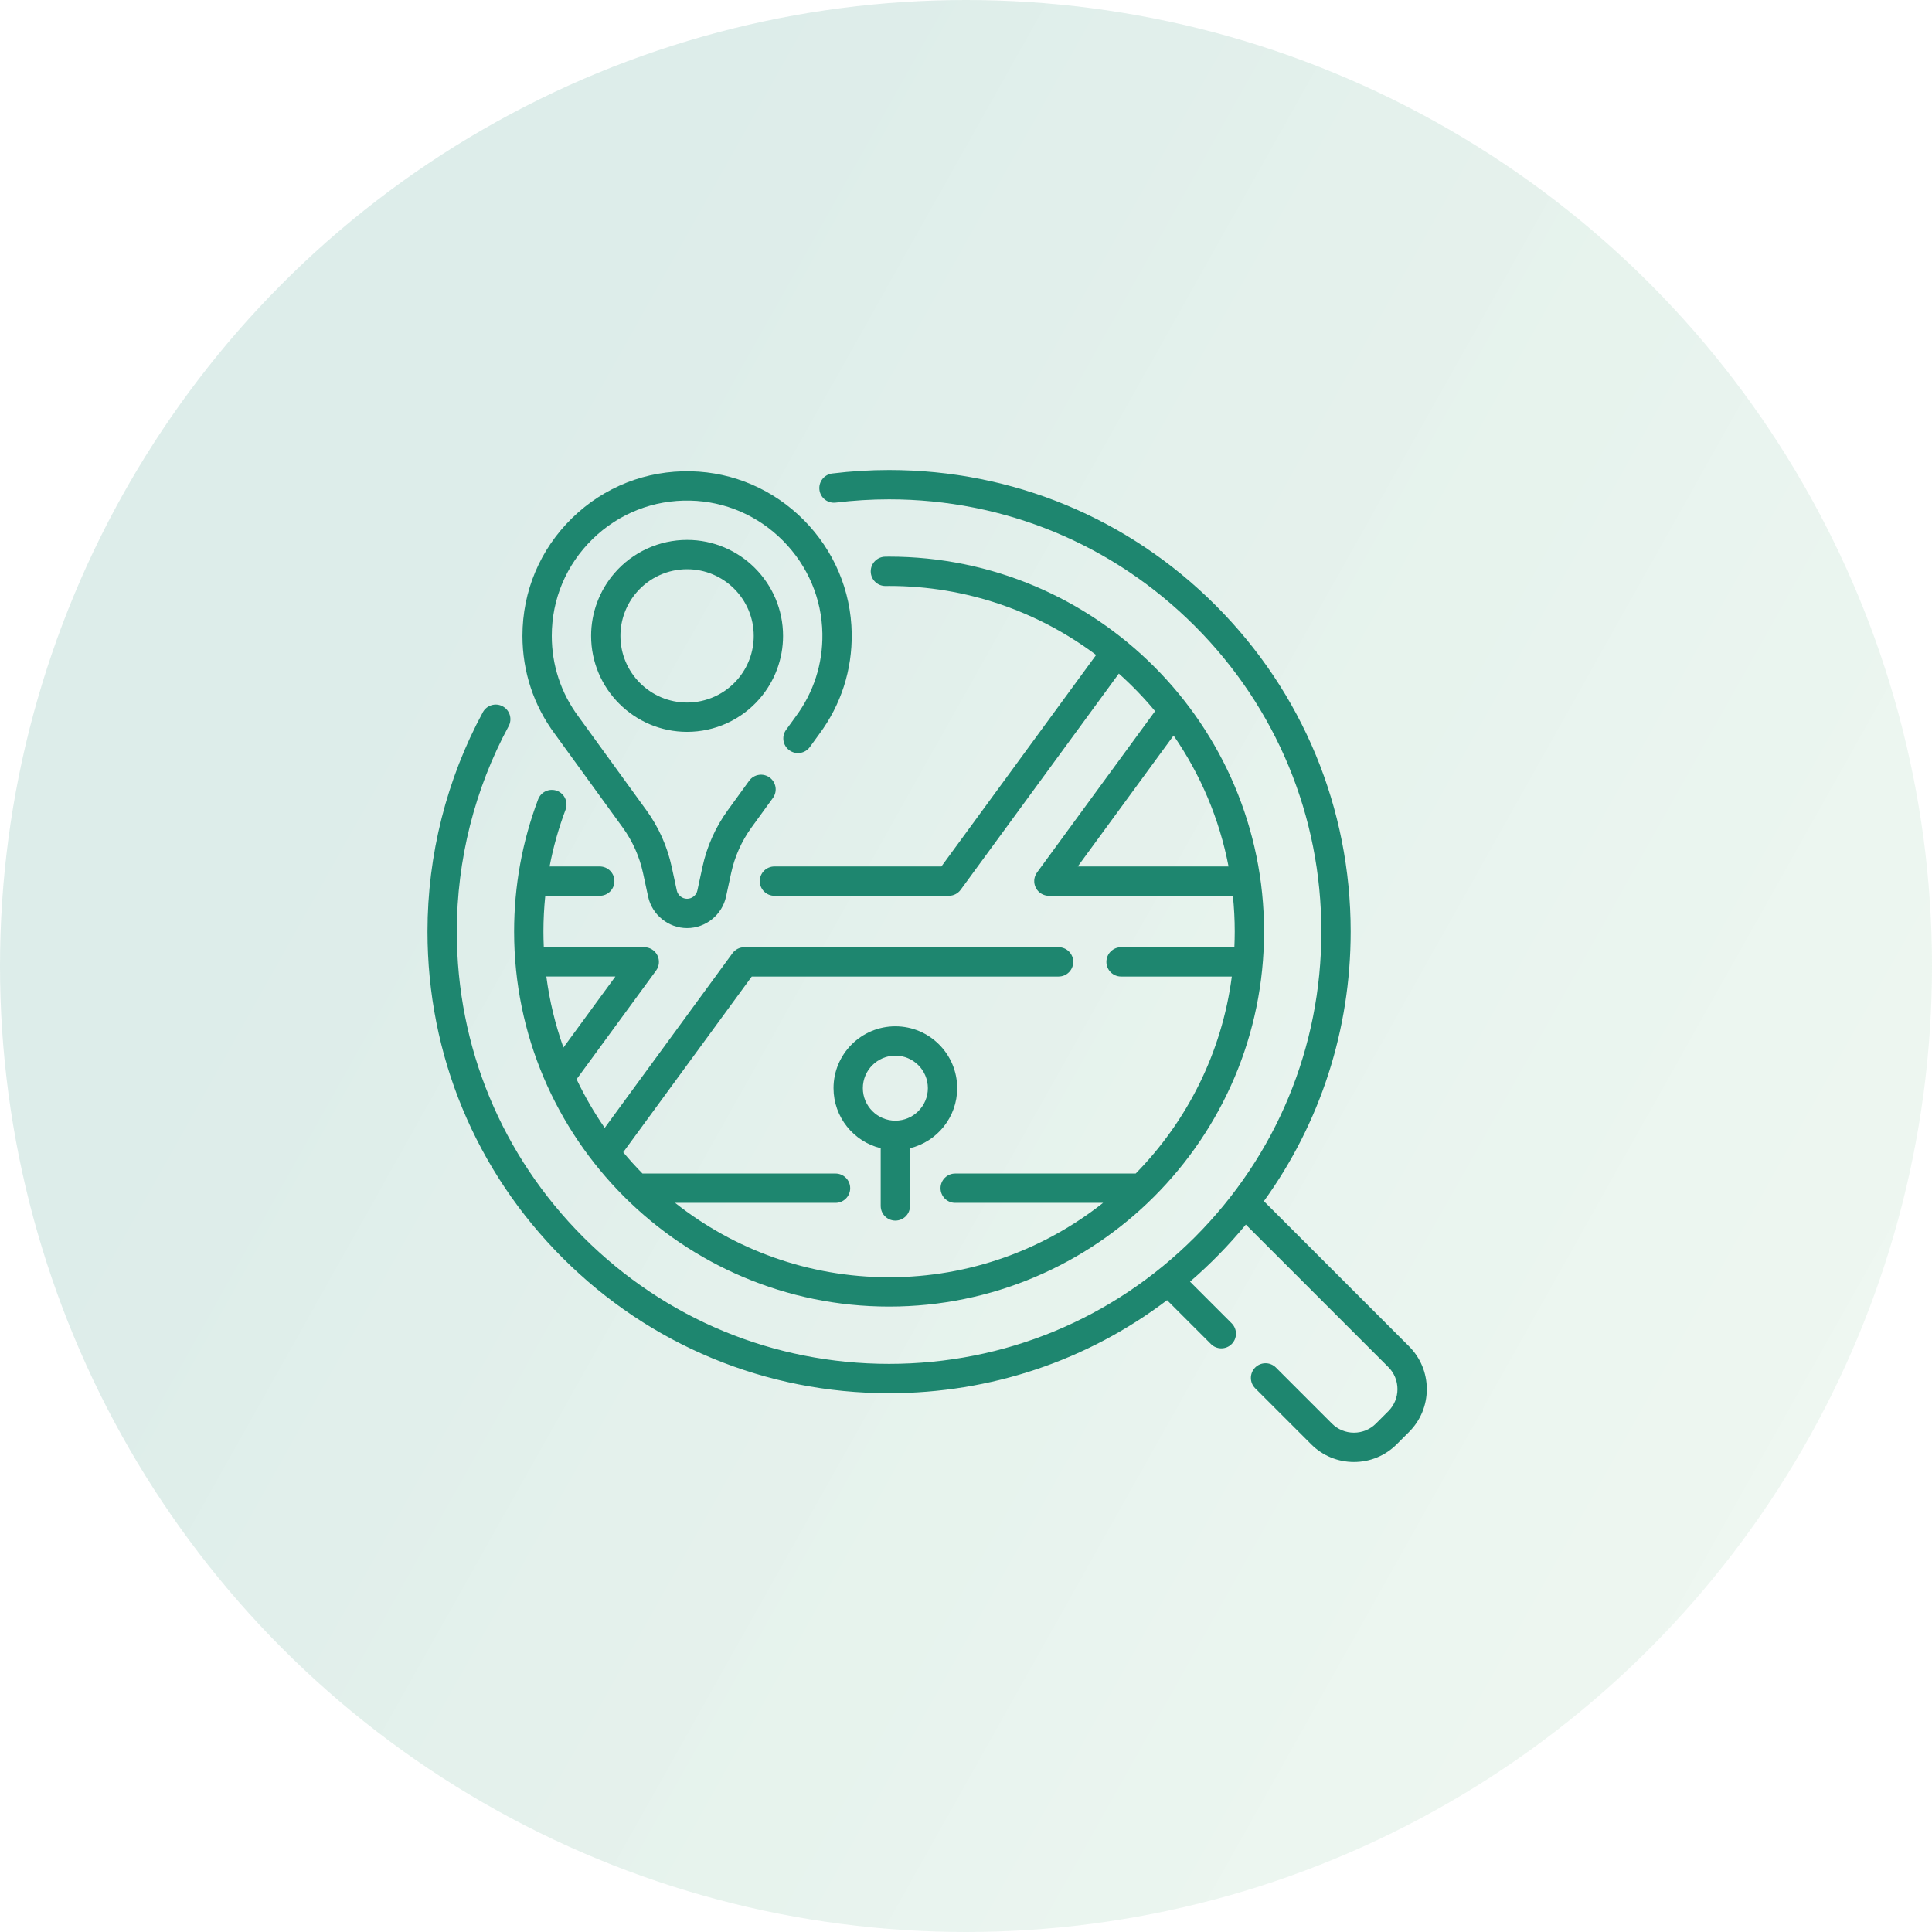 <svg width="174" height="174" viewBox="0 0 174 174" fill="none" xmlns="http://www.w3.org/2000/svg">
<circle cx="87" cy="87" r="87" fill="url(#paint0_linear_8611_1835)" fill-opacity="0.15"/>
<g clip-path="url(#clip0_8611_1835)">
<path d="M80.073 117.673C98.694 117.673 113.844 102.524 113.844 83.902C113.844 65.281 98.694 50.131 80.073 50.131C80 50.131 79.927 50.133 79.855 50.134L79.734 50.136C79.384 50.137 79.049 50.278 78.802 50.527C78.556 50.775 78.418 51.112 78.42 51.462C78.421 51.812 78.562 52.148 78.811 52.394C79.059 52.641 79.396 52.778 79.746 52.776H79.759L79.9 52.775C79.957 52.773 80.015 52.772 80.073 52.772C87.06 52.772 93.517 55.087 98.718 58.989L84.784 78.036H69.747C69.018 78.036 68.427 78.627 68.427 79.356C68.427 80.085 69.018 80.677 69.747 80.677H85.454C85.661 80.677 85.866 80.628 86.051 80.534C86.236 80.44 86.397 80.303 86.519 80.136L100.764 60.666C101.935 61.709 103.027 62.839 104.029 64.046L93.399 78.576C93.255 78.773 93.168 79.006 93.148 79.249C93.129 79.492 93.177 79.736 93.287 79.954C93.397 80.171 93.566 80.354 93.773 80.481C93.981 80.609 94.22 80.677 94.464 80.677H111.036C111.146 81.737 111.203 82.813 111.203 83.903C111.203 84.374 111.19 84.842 111.17 85.308H100.966C100.237 85.308 99.645 85.899 99.645 86.628C99.645 87.358 100.237 87.949 100.966 87.949H110.94C110.045 94.813 106.905 100.981 102.283 105.691H86.027C85.298 105.691 84.707 106.282 84.707 107.012C84.707 107.741 85.298 108.332 86.027 108.332H99.346C94.041 112.526 87.344 115.033 80.073 115.033C72.801 115.033 66.105 112.526 60.8 108.332H75.249C75.979 108.332 76.57 107.741 76.57 107.012C76.57 106.282 75.979 105.691 75.249 105.691H57.863C57.258 105.076 56.68 104.436 56.128 103.773L67.705 87.949H95.339C96.068 87.949 96.659 87.358 96.659 86.628C96.659 85.899 96.068 85.308 95.339 85.308H67.035C66.827 85.308 66.623 85.357 66.438 85.451C66.252 85.545 66.092 85.681 65.969 85.849L54.462 101.578C53.5 100.188 52.653 98.723 51.928 97.197L59.09 87.408C59.234 87.211 59.32 86.978 59.34 86.735C59.36 86.492 59.312 86.248 59.202 86.031C59.091 85.813 58.923 85.631 58.715 85.503C58.507 85.376 58.268 85.308 58.024 85.308H48.976C48.954 84.84 48.943 84.371 48.943 83.903C48.943 82.82 49 81.744 49.109 80.677H54.014C54.744 80.677 55.335 80.085 55.335 79.356C55.335 78.627 54.744 78.036 54.014 78.036H49.497C49.828 76.297 50.308 74.591 50.932 72.934C50.995 72.772 51.025 72.598 51.02 72.424C51.016 72.249 50.977 72.078 50.906 71.918C50.835 71.759 50.733 71.615 50.606 71.496C50.479 71.376 50.329 71.283 50.166 71.222C50.003 71.16 49.829 71.132 49.654 71.138C49.48 71.144 49.309 71.184 49.15 71.257C48.991 71.33 48.849 71.433 48.73 71.561C48.612 71.69 48.52 71.84 48.46 72.004C47.028 75.807 46.302 79.811 46.302 83.902C46.302 102.524 61.451 117.673 80.073 117.673ZM97.066 78.035L105.694 66.243C108.103 69.727 109.82 73.725 110.646 78.035H97.066ZM55.422 87.949L50.745 94.342C50.006 92.272 49.489 90.128 49.205 87.948H55.422V87.949Z" fill="#1E866F"/>
<path d="M126.904 121.256L113.828 108.18C118.904 101.154 121.645 92.74 121.645 83.902C121.645 72.798 117.321 62.358 109.469 54.506C101.617 46.654 91.177 42.33 80.073 42.33C78.37 42.33 76.647 42.435 74.949 42.644C74.602 42.687 74.285 42.866 74.07 43.142C73.854 43.418 73.757 43.768 73.8 44.116C73.842 44.463 74.021 44.78 74.297 44.995C74.573 45.211 74.924 45.308 75.271 45.265C76.864 45.07 78.468 44.971 80.073 44.971C90.471 44.971 100.248 49.02 107.601 56.374C114.955 63.727 119.004 73.504 119.004 83.903C119.004 94.302 114.955 104.078 107.601 111.432C100.248 118.785 90.471 122.834 80.073 122.834C69.674 122.834 59.897 118.784 52.544 111.431C45.191 104.078 41.141 94.301 41.141 83.902C41.141 77.442 42.756 71.043 45.811 65.398C45.977 65.09 46.013 64.73 45.913 64.395C45.812 64.06 45.584 63.779 45.276 63.613C44.969 63.447 44.609 63.409 44.274 63.508C43.939 63.607 43.657 63.834 43.489 64.141C40.225 70.171 38.5 77.004 38.5 83.902C38.5 95.007 42.825 105.447 50.676 113.298C58.528 121.15 68.968 125.475 80.073 125.475C89.23 125.475 97.933 122.532 105.108 117.097L109.06 121.049C109.318 121.307 109.656 121.436 109.994 121.436C110.332 121.436 110.67 121.307 110.928 121.049C111.175 120.801 111.315 120.465 111.315 120.115C111.315 119.765 111.175 119.429 110.928 119.182L107.175 115.429C108.994 113.861 110.675 112.142 112.202 110.289L125.037 123.124C125.567 123.654 125.859 124.36 125.859 125.11C125.859 125.86 125.567 126.565 125.037 127.096L123.925 128.207C123.395 128.738 122.689 129.03 121.939 129.03C121.189 129.03 120.484 128.738 119.954 128.207L114.907 123.16C114.659 122.915 114.324 122.777 113.975 122.778C113.625 122.778 113.291 122.917 113.044 123.164C112.797 123.411 112.658 123.746 112.657 124.095C112.656 124.444 112.794 124.78 113.04 125.028L118.086 130.074C119.116 131.104 120.484 131.67 121.94 131.67C123.395 131.67 124.764 131.104 125.793 130.074L126.904 128.963C127.934 127.934 128.501 126.565 128.501 125.11C128.5 123.654 127.933 122.286 126.904 121.256Z" fill="#1E866F"/>
<path d="M61.88 48.624C60.641 48.624 59.415 48.891 58.288 49.406C57.16 49.921 56.157 50.673 55.346 51.611C53.985 53.182 53.236 55.191 53.237 57.269C53.237 62.035 57.114 65.912 61.88 65.912C63.12 65.913 64.346 65.646 65.473 65.131C66.601 64.615 67.604 63.863 68.415 62.926C69.776 61.355 70.525 59.347 70.524 57.269C70.524 52.502 66.647 48.624 61.88 48.624ZM66.419 61.196C65.856 61.848 65.159 62.37 64.376 62.728C63.593 63.086 62.742 63.272 61.88 63.272C58.57 63.272 55.878 60.579 55.878 57.269C55.877 55.826 56.397 54.431 57.341 53.34L57.342 53.34C57.905 52.689 58.602 52.166 59.385 51.808C60.168 51.45 61.019 51.265 61.88 51.265C65.19 51.265 67.883 53.958 67.883 57.269C67.884 58.712 67.364 60.106 66.419 61.196Z" fill="#1E866F"/>
<path d="M56.072 74.513C56.968 75.745 57.596 77.151 57.916 78.641L58.373 80.756C58.727 82.397 60.203 83.587 61.881 83.587C63.559 83.587 65.034 82.397 65.389 80.756L65.846 78.641C66.166 77.152 66.794 75.745 67.69 74.513L69.609 71.868C69.71 71.728 69.783 71.569 69.824 71.4C69.864 71.231 69.871 71.056 69.844 70.885C69.816 70.714 69.756 70.55 69.665 70.402C69.574 70.254 69.455 70.126 69.315 70.024C69.174 69.922 69.015 69.849 68.847 69.808C68.678 69.768 68.503 69.761 68.332 69.789C68.161 69.816 67.996 69.877 67.849 69.967C67.701 70.058 67.572 70.177 67.471 70.317L65.552 72.962C64.441 74.491 63.661 76.236 63.264 78.084L62.807 80.198C62.714 80.632 62.324 80.946 61.881 80.946C61.438 80.946 61.048 80.632 60.954 80.199L60.497 78.084C60.1 76.236 59.321 74.491 58.209 72.963L52.094 64.53C50.524 62.418 49.694 59.907 49.694 57.268C49.694 53.959 50.998 50.862 53.366 48.55C55.733 46.237 58.861 45.007 62.176 45.085C65.318 45.159 68.281 46.442 70.519 48.698C72.756 50.954 74.016 53.927 74.066 57.071C74.109 59.782 73.279 62.362 71.658 64.543L70.799 65.728C70.371 66.318 70.502 67.144 71.092 67.572C71.683 68 72.508 67.868 72.937 67.278L73.787 66.106C75.749 63.466 76.758 60.327 76.706 57.029C76.646 53.2 75.114 49.581 72.394 46.838C69.672 44.096 66.066 42.535 62.238 42.445C58.204 42.351 54.401 43.847 51.521 46.66C48.64 49.474 47.053 53.242 47.053 57.268C47.053 60.479 48.063 63.535 49.965 66.093L56.072 74.513ZM80.638 109.93C80.988 109.93 81.324 109.791 81.572 109.543C81.82 109.296 81.959 108.96 81.959 108.61V103.41C84.394 102.816 86.207 100.616 86.207 98.001C86.207 94.93 83.709 92.432 80.638 92.432C77.567 92.432 75.069 94.93 75.069 98.001C75.069 100.616 76.883 102.816 79.318 103.41V108.61C79.318 108.96 79.457 109.296 79.704 109.543C79.952 109.791 80.288 109.93 80.638 109.93ZM77.71 98.001C77.71 96.386 79.024 95.073 80.638 95.073C82.253 95.073 83.566 96.386 83.566 98.001C83.566 99.615 82.253 100.929 80.638 100.929C79.024 100.929 77.71 99.615 77.71 98.001Z" fill="#1E866F"/>
</g>
<defs>
<linearGradient id="paint0_linear_8611_1835" x1="-3.624" y1="-47.656" x2="276.099" y2="109.436" gradientUnits="userSpaceOnUse">
<stop offset="0.283" stop-color="#1E866F"/>
<stop offset="1" stop-color="#B3E59F" stop-opacity="0.75"/>
</linearGradient>
<clipPath id="clip0_8611_1835">
<rect width="90" height="90" fill="white" transform="translate(38.5 42)"/>
</clipPath>
</defs>
</svg>
